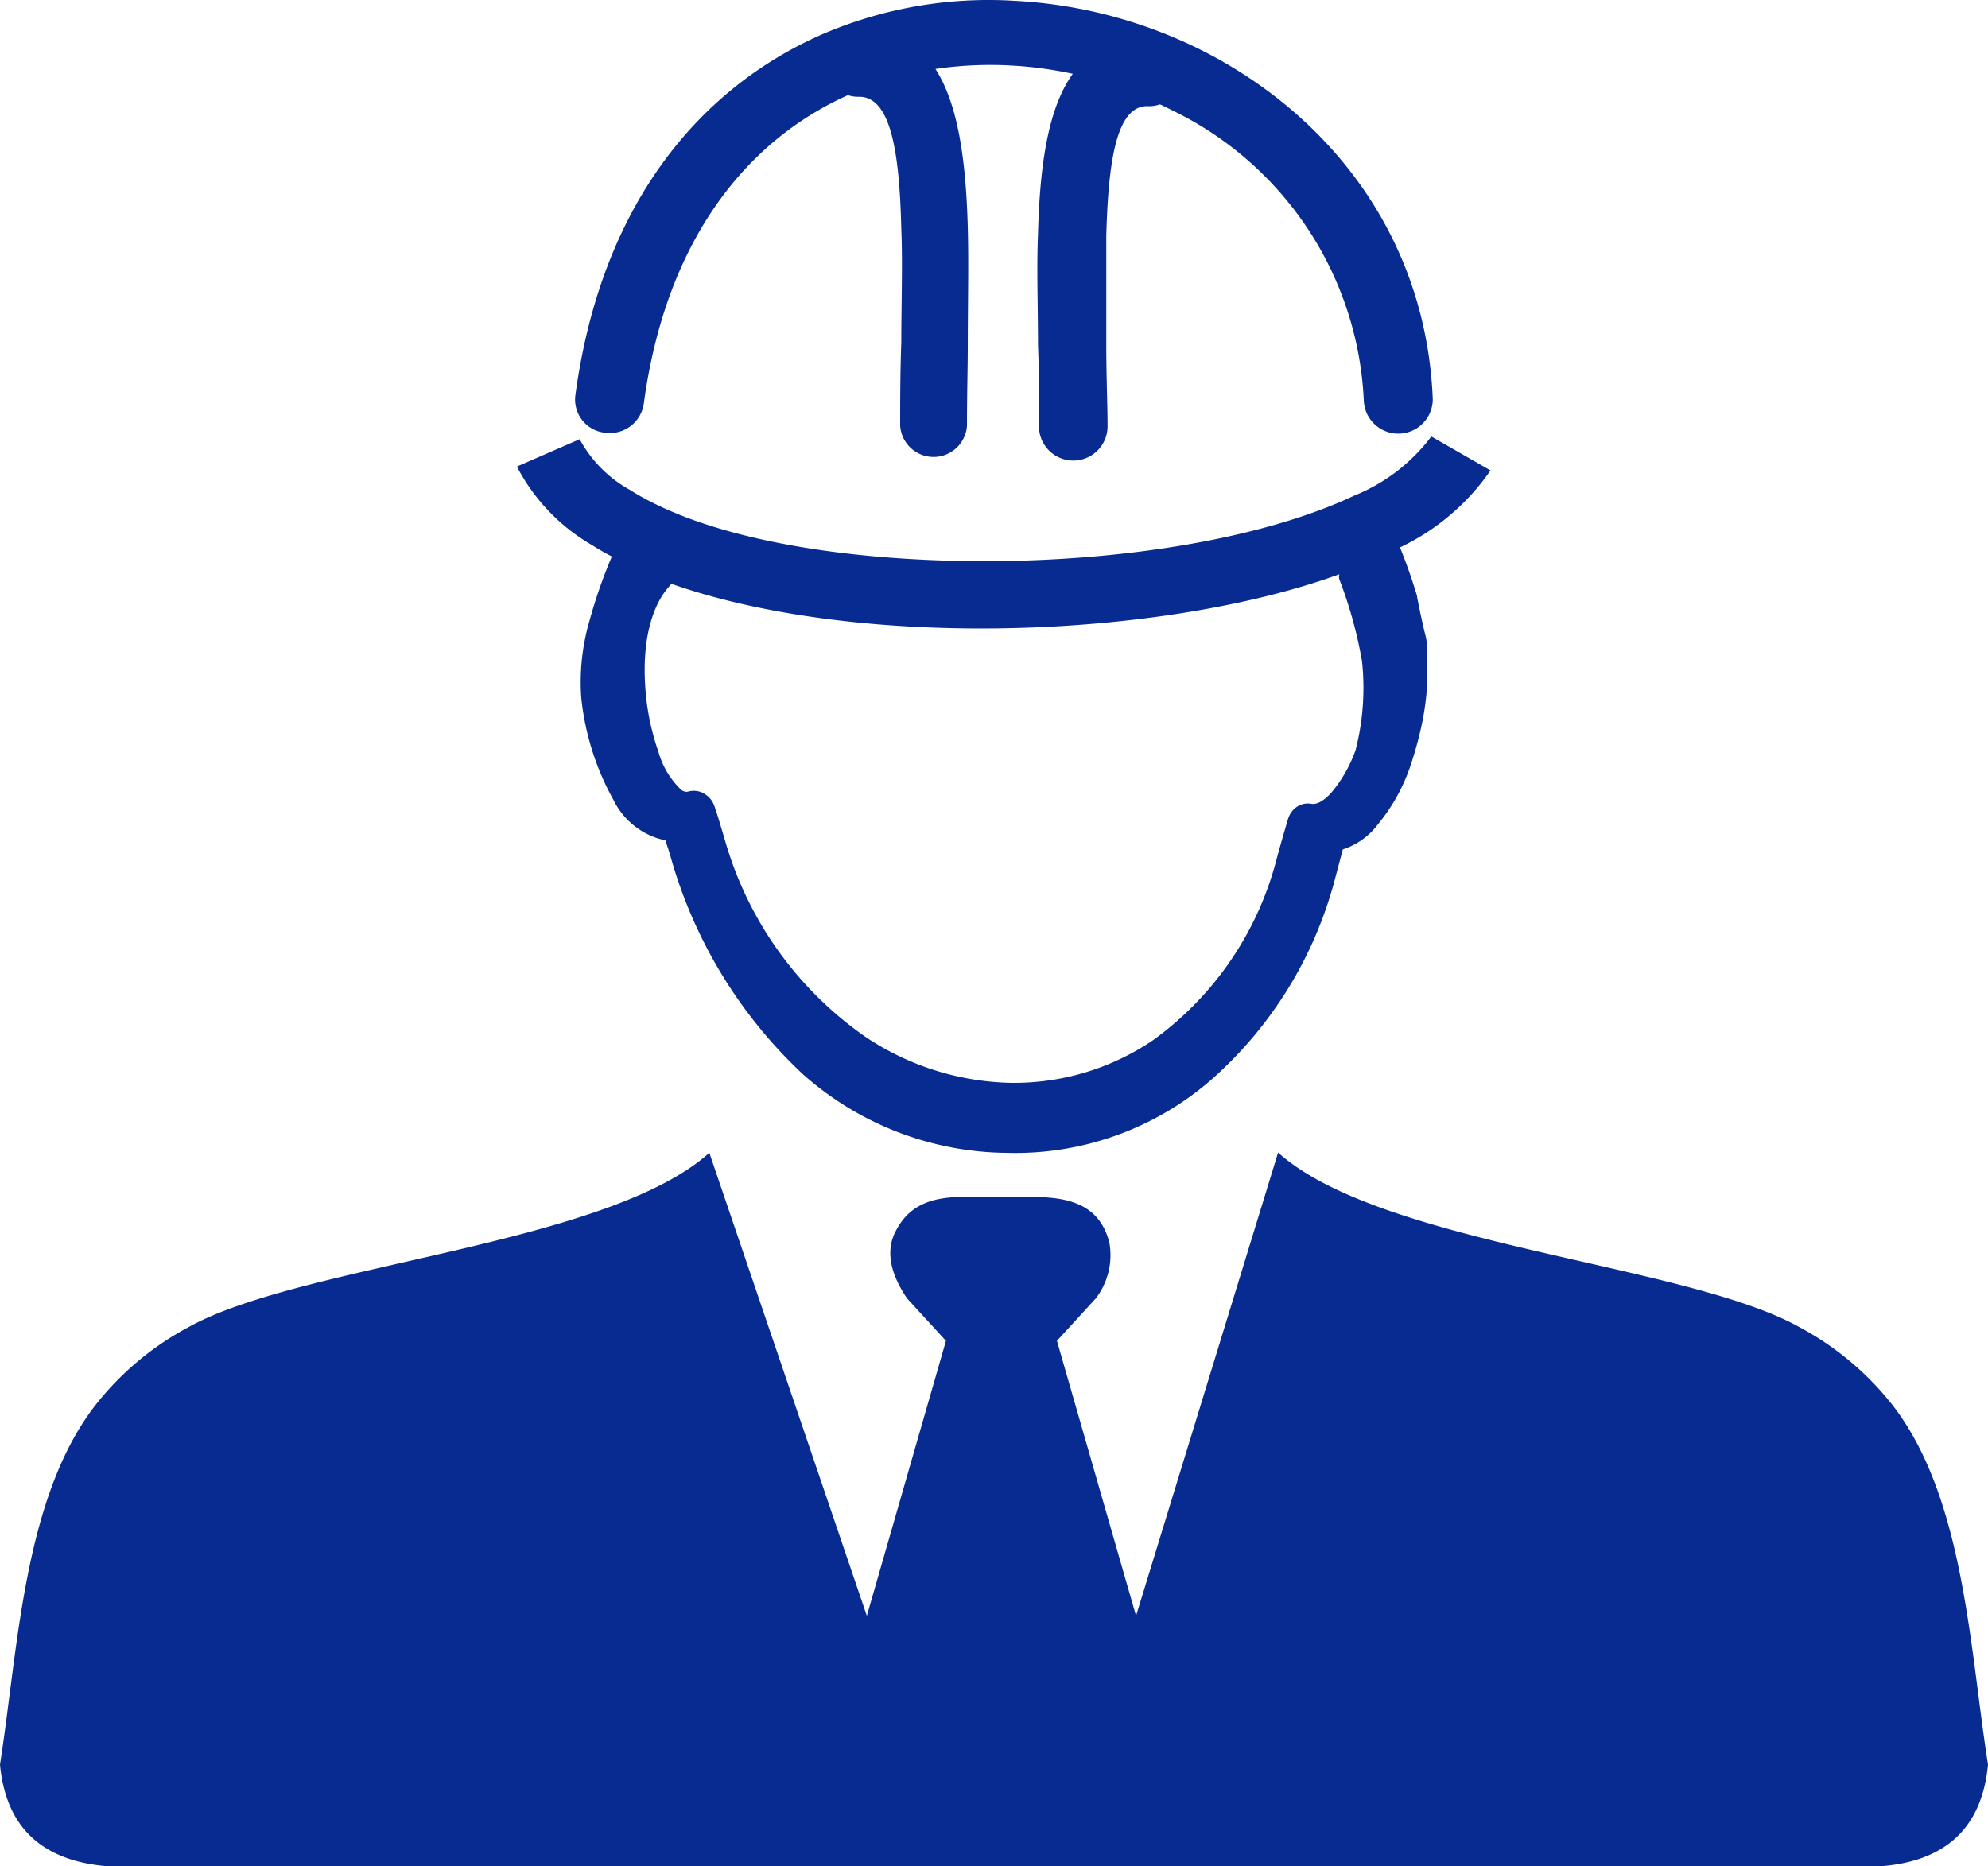<svg xmlns="http://www.w3.org/2000/svg" width="122.88" height="115.383" viewBox="0 0 122.88 115.383"><path d="M43.84,71.27l9.74,28.64,4.89-17-2.4-2.62c-1.08-1.58-1.32-3-.71-4.15,1.3-2.58,4-2.1,6.5-2.1s5.88-.49,6.71,2.8a4.38,4.38,0,0,1-.84,3.45l-2.4,2.62,4.89,17L79,71.27c6.36,5.72,25.19,6.87,32.2,10.78A18.28,18.28,0,0,1,117.07,87c4.36,5.76,4.69,15,5.81,22.11-.36,3.79-2.5,6-6.73,6.29H6.73C2.5,115.08.36,112.9,0,109.11,1.12,101.94,1.45,92.74,5.81,87a18.17,18.17,0,0,1,5.83-4.93c7-3.91,25.84-5.06,32.2-10.78ZM53.11,6a2,2,0,0,1-.7-.1C46.19,8.69,41.16,14.8,39.79,25a2.12,2.12,0,0,1-2.38,1.77,2.06,2.06,0,0,1-1.85-2.28c1.59-11.86,7.68-19,15.21-22.33a26,26,0,0,1,12-2.09,29.18,29.18,0,0,1,11.79,3.2c7.71,4,13.58,11.46,14,21.39a2.132,2.132,0,0,1-4.26.16A21,21,0,0,0,72.54,6.88c-.28-.14-.55-.28-.84-.41a2.09,2.09,0,0,1-.76.11C69,6.54,68.5,10,68.38,14.64v6.73c0,1.87.08,3.77.08,5a2.12,2.12,0,0,1-4.24,0c0-2.07,0-3.53-.06-5,0-2.4-.09-4.74,0-6.89.11-4.21.61-7.76,2.15-9.9a24.09,24.09,0,0,0-3.76-.51,23.34,23.34,0,0,0-4.73.21c1.41,2.19,1.89,5.69,2,9.82.06,2.22,0,4.65,0,7.14,0,1.49-.05,3-.05,5.1a2.07,2.07,0,0,1-4.13,0c0-1.31,0-3.25.07-5.16,0-2.45.09-4.83,0-7C55.6,9.49,55.08,6,53.11,6ZM86.53,33.85q.24.59.45,1.17h0c.22.6.42,1.22.61,1.84v.06c.24,1.21.38,1.82.47,2.19h0a4.43,4.43,0,0,1,.13.63v2.94h0A16.671,16.671,0,0,1,87.84,45a23.4,23.4,0,0,1-.67,2.39h0a11.35,11.35,0,0,1-2,3.59A4.41,4.41,0,0,1,83,52.53l-.45,1.7a25,25,0,0,1-7.75,12.6h0a18.46,18.46,0,0,1-12.53,4.46,19.21,19.21,0,0,1-12.66-4.88,29.24,29.24,0,0,1-8.14-13.36c-.09-.34-.23-.73-.34-1.08a4.61,4.61,0,0,1-3.2-2.48,16.47,16.47,0,0,1-2-6.32,13.5,13.5,0,0,1,.5-4.75,30.891,30.891,0,0,1,1.39-4c-.43-.22-.83-.45-1.22-.7a12,12,0,0,1-4.65-4.86l3.88-1.69h0a7.84,7.84,0,0,0,3.1,3.13c4.73,3,13.06,4.38,21.67,4.41S78,33.35,83.7,30.66A11.17,11.17,0,0,0,88.47,27l3.66,2.1a14.17,14.17,0,0,1-5.6,4.76Zm-45,2.24c-1.39,1.39-1.81,3.88-1.65,6.31a15.06,15.06,0,0,0,.82,4.1,5.16,5.16,0,0,0,1.4,2.34h0a.54.54,0,0,0,.42.12,1.24,1.24,0,0,1,1,.12,1.39,1.39,0,0,1,.63.75c.24.67.45,1.44.66,2.13A22.25,22.25,0,0,0,53.47,64.1a16.75,16.75,0,0,0,9,2.86,15.28,15.28,0,0,0,8.82-2.65,19.94,19.94,0,0,0,7.57-11c.17-.65.34-1.24.53-1.9l.22-.75a1.42,1.42,0,0,1,.53-.75h0a1.21,1.21,0,0,1,.92-.2c.36.06.8-.21,1.24-.7a8.51,8.51,0,0,0,1.49-2.62,15.5,15.5,0,0,0,.4-5.47,26.58,26.58,0,0,0-1.41-5.1.54.54,0,0,1,0-.25v-.05c-11,4-29.57,4.68-41.22.61Z" transform="translate(0 -0.017)" fill="#072b90" fill-rule="evenodd"/></svg>